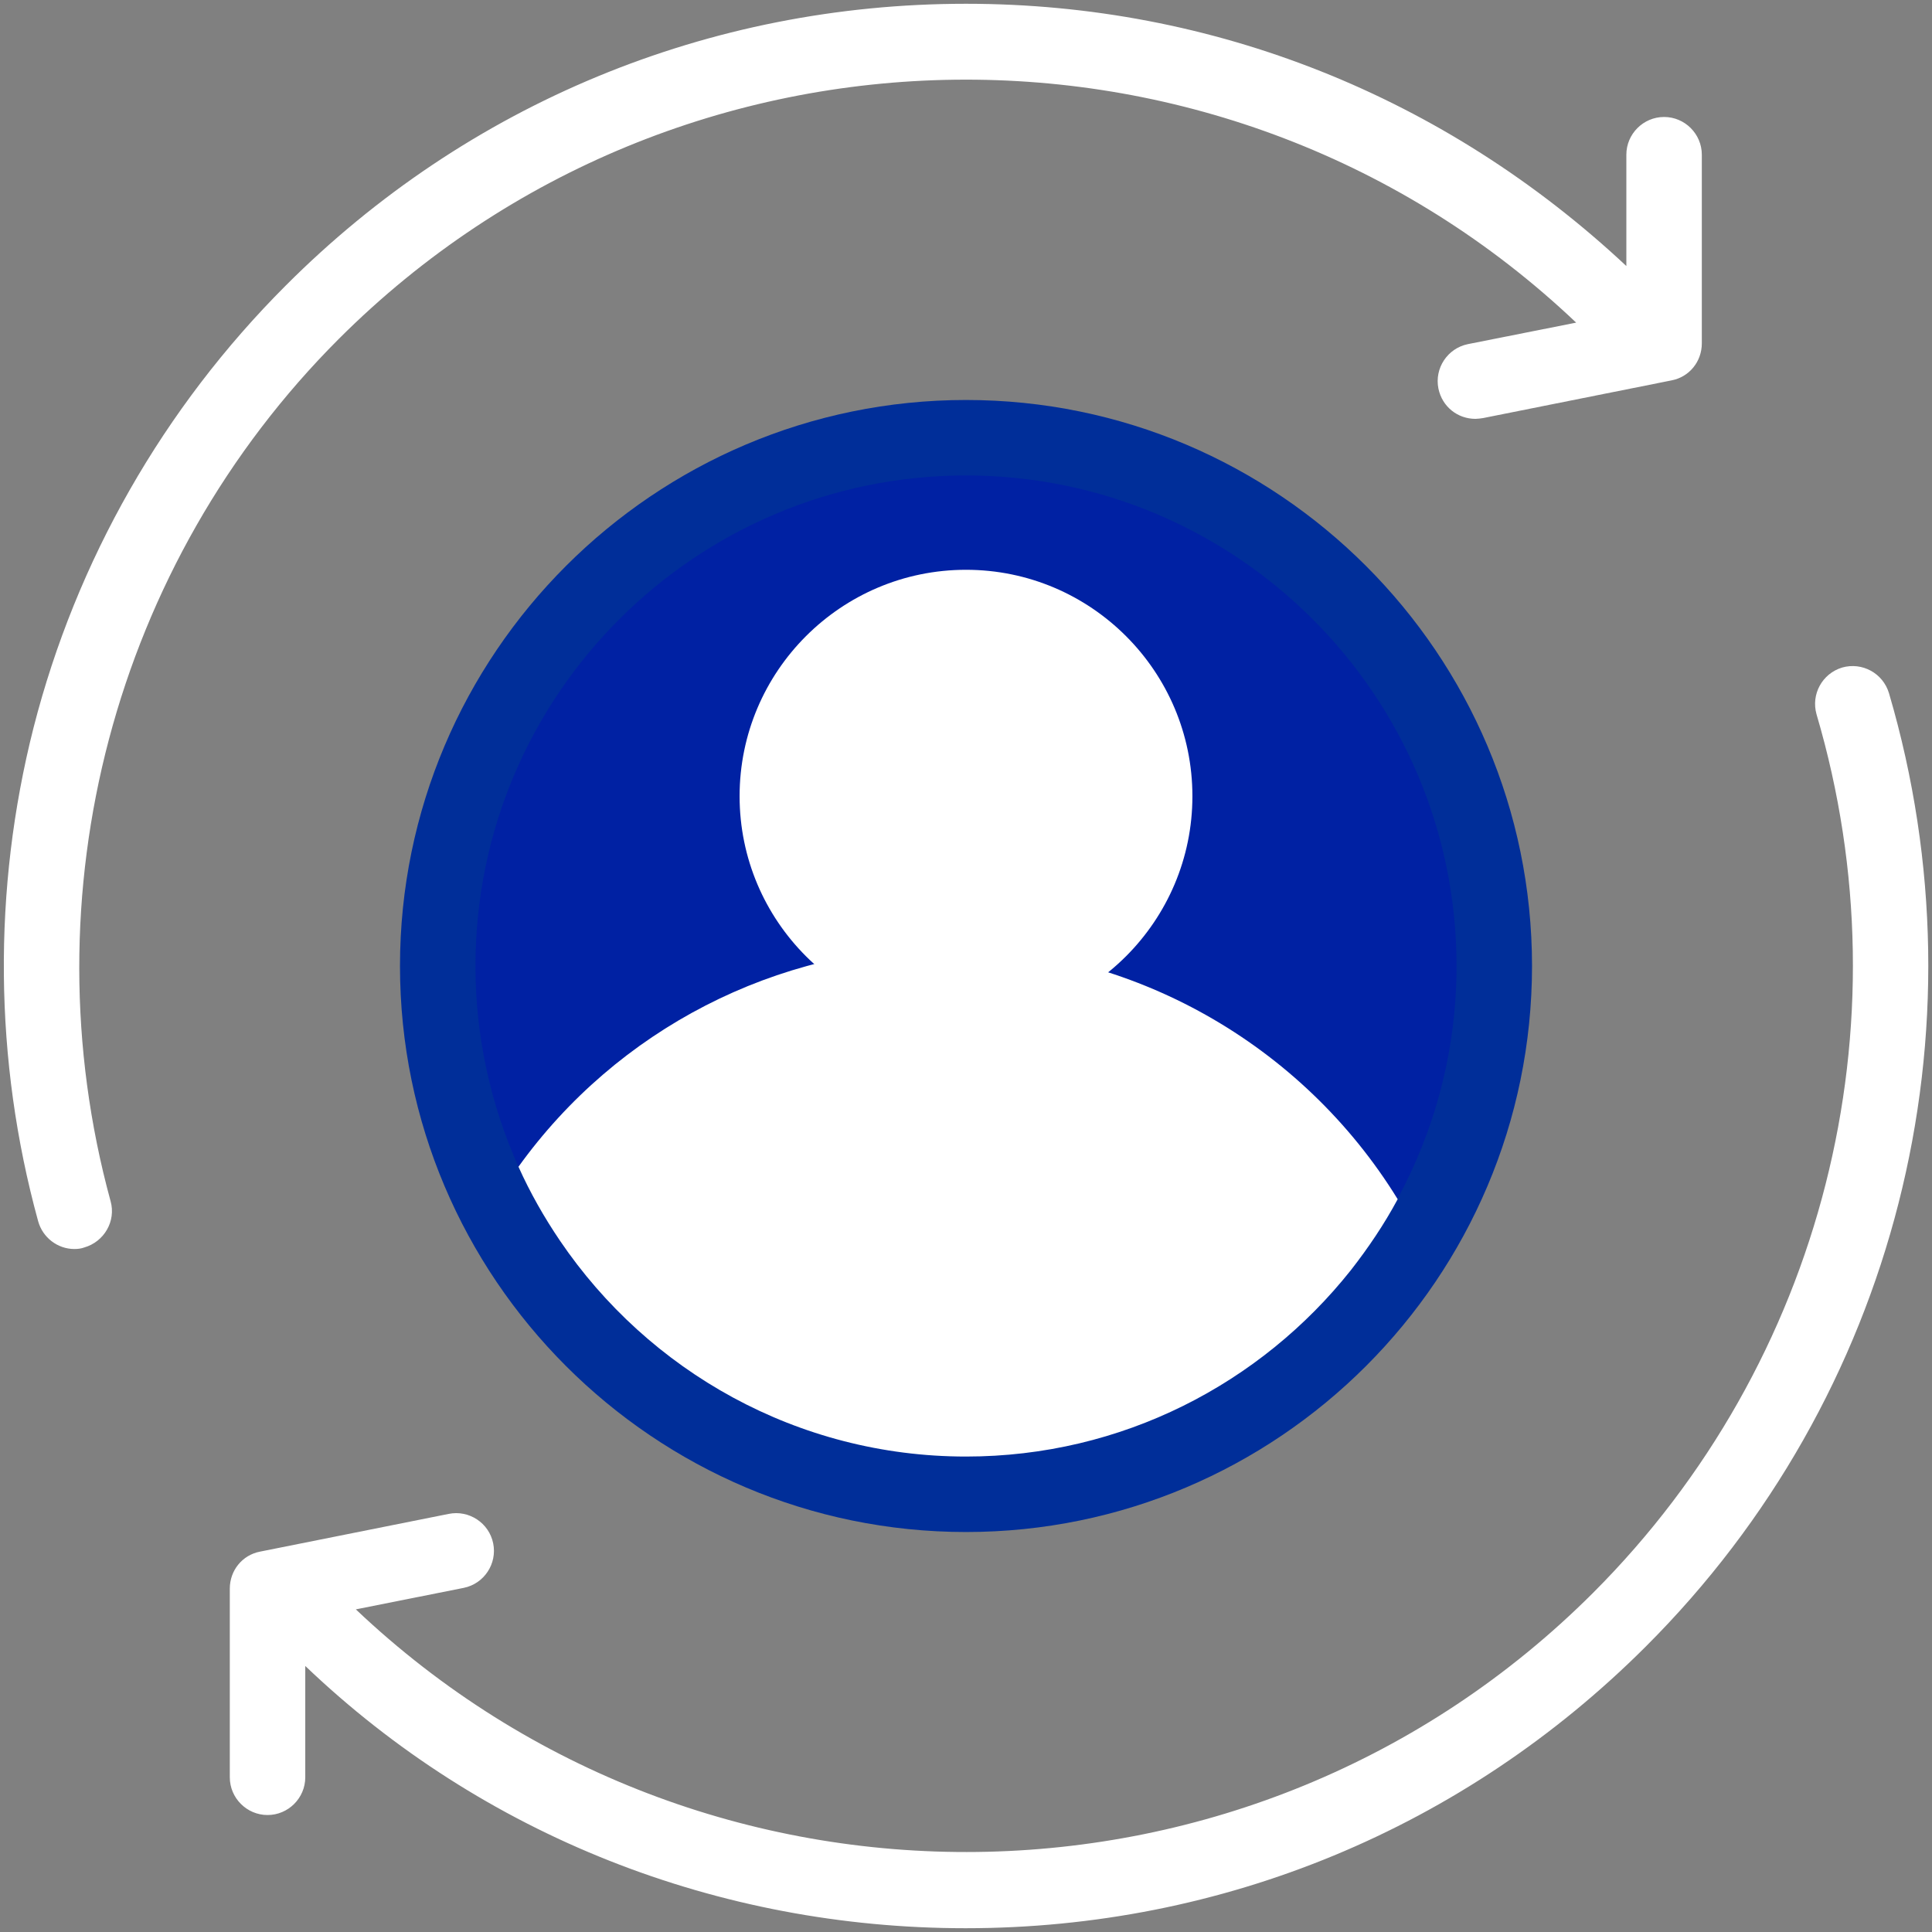 <!-- icon666.com - MILLIONS vector ICONS FREE --><svg id="Layer_1" enable-background="new 54 -1 512 512" viewBox="54 -1 512 512" xmlns="http://www.w3.org/2000/svg"><rect x="54" y="-1" width="512" height="512" fill="#808080" stroke="none"/><g id="_x32_3_Personalization"><g id="XMLID_1985_"><path id="XMLID_2037_" d="m310 405c-82.7 0-150-67.3-150-150s67.3-150 150-150 150 67.3 150 150-67.3 150-150 150z" fill="#d3def7" style="fill: rgb(0, 46, 153);"></path><g id="XMLID_2147_"><path id="XMLID_2148_" d="m305 250c49 0 94.1 25.7 119.3 66.8 10-18.4 15.7-39.5 15.7-61.8 0-71.7-58.3-130-130-130s-130 58.3-130 130c0 18.9 4.1 36.9 11.4 53.2 26.1-36.3 68.2-58.2 113.6-58.2z" fill="#9ad3f1" style="fill: rgb(0, 33, 163);"></path><path id="XMLID_2035_" d="m305 250c-45.4 0-87.5 21.9-113.6 58.2 3.1 6.9 6.8 13.4 11 19.6 23.4 34.5 62.9 57.2 107.6 57.2 41.3 0 78.1-19.3 102-49.4 4.6-5.9 8.8-12.1 12.4-18.8-25.3-41.1-70.4-66.8-119.4-66.8z" fill="#7474c2" style="fill: rgb(255, 255, 255);"></path></g><g id="XMLID_2014_"><path id="XMLID_2032_" d="m310 270c-33.1 0-60-26.9-60-60s26.9-60 60-60 60 26.9 60 60-26.9 60-60 60z" fill="#f7cbb6" style="fill: rgb(255, 255, 255);"></path></g><path id="XMLID_2012_" d="m554.6 182.7c-1.6-5.3-7.1-8.3-12.4-6.8-5.3 1.6-8.3 7.1-6.8 12.4 24.4 82.7 1.7 171.9-59.2 232.8-90.1 90.1-235.9 91.6-327.9 4.4l28.6-5.7c5.4-1.1 8.9-6.4 7.8-11.8s-6.4-8.9-11.8-7.8l-50 10c-4.7.9-8 5-8 9.8v50c0 5.5 4.5 10 10 10s10-4.5 10-10v-29.5c47 44.9 109.4 69.5 175 69.5 68.1 0 132.1-26.5 180.3-74.7 66.2-66.1 90.8-162.8 64.4-252.6z" fill="#fac14e" style="fill: rgb(255, 255, 255);"></path><path id="XMLID_2034_" d="m495 30c-5.5 0-10 4.5-10 10v29.5c-48-44.9-109.4-69.5-175-69.5-68.1 0-132.2 26.5-180.3 74.7-32.4 32.4-55.5 72.9-66.8 117.1-10.9 42.9-10.5 88.2 1.2 130.8 1.2 4.4 5.2 7.4 9.6 7.4.9 0 1.8-.1 2.6-.4 5.3-1.5 8.5-7 7-12.3-22.2-81.3.9-168.9 60.5-228.5 90.2-90.1 235.9-91.6 327.9-4.3l-28.7 5.7c-5.4 1.1-8.9 6.4-7.8 11.8 1 4.8 5.1 8 9.8 8 .6 0 1.3-.1 2-.2l50-10c4.7-.9 8-5 8-9.8v-50c0-5.5-4.5-10-10-10z" fill="#fa7949" style="fill: rgb(255, 255, 255);"></path></g></g><g id="Layer_1_1_"></g></svg>